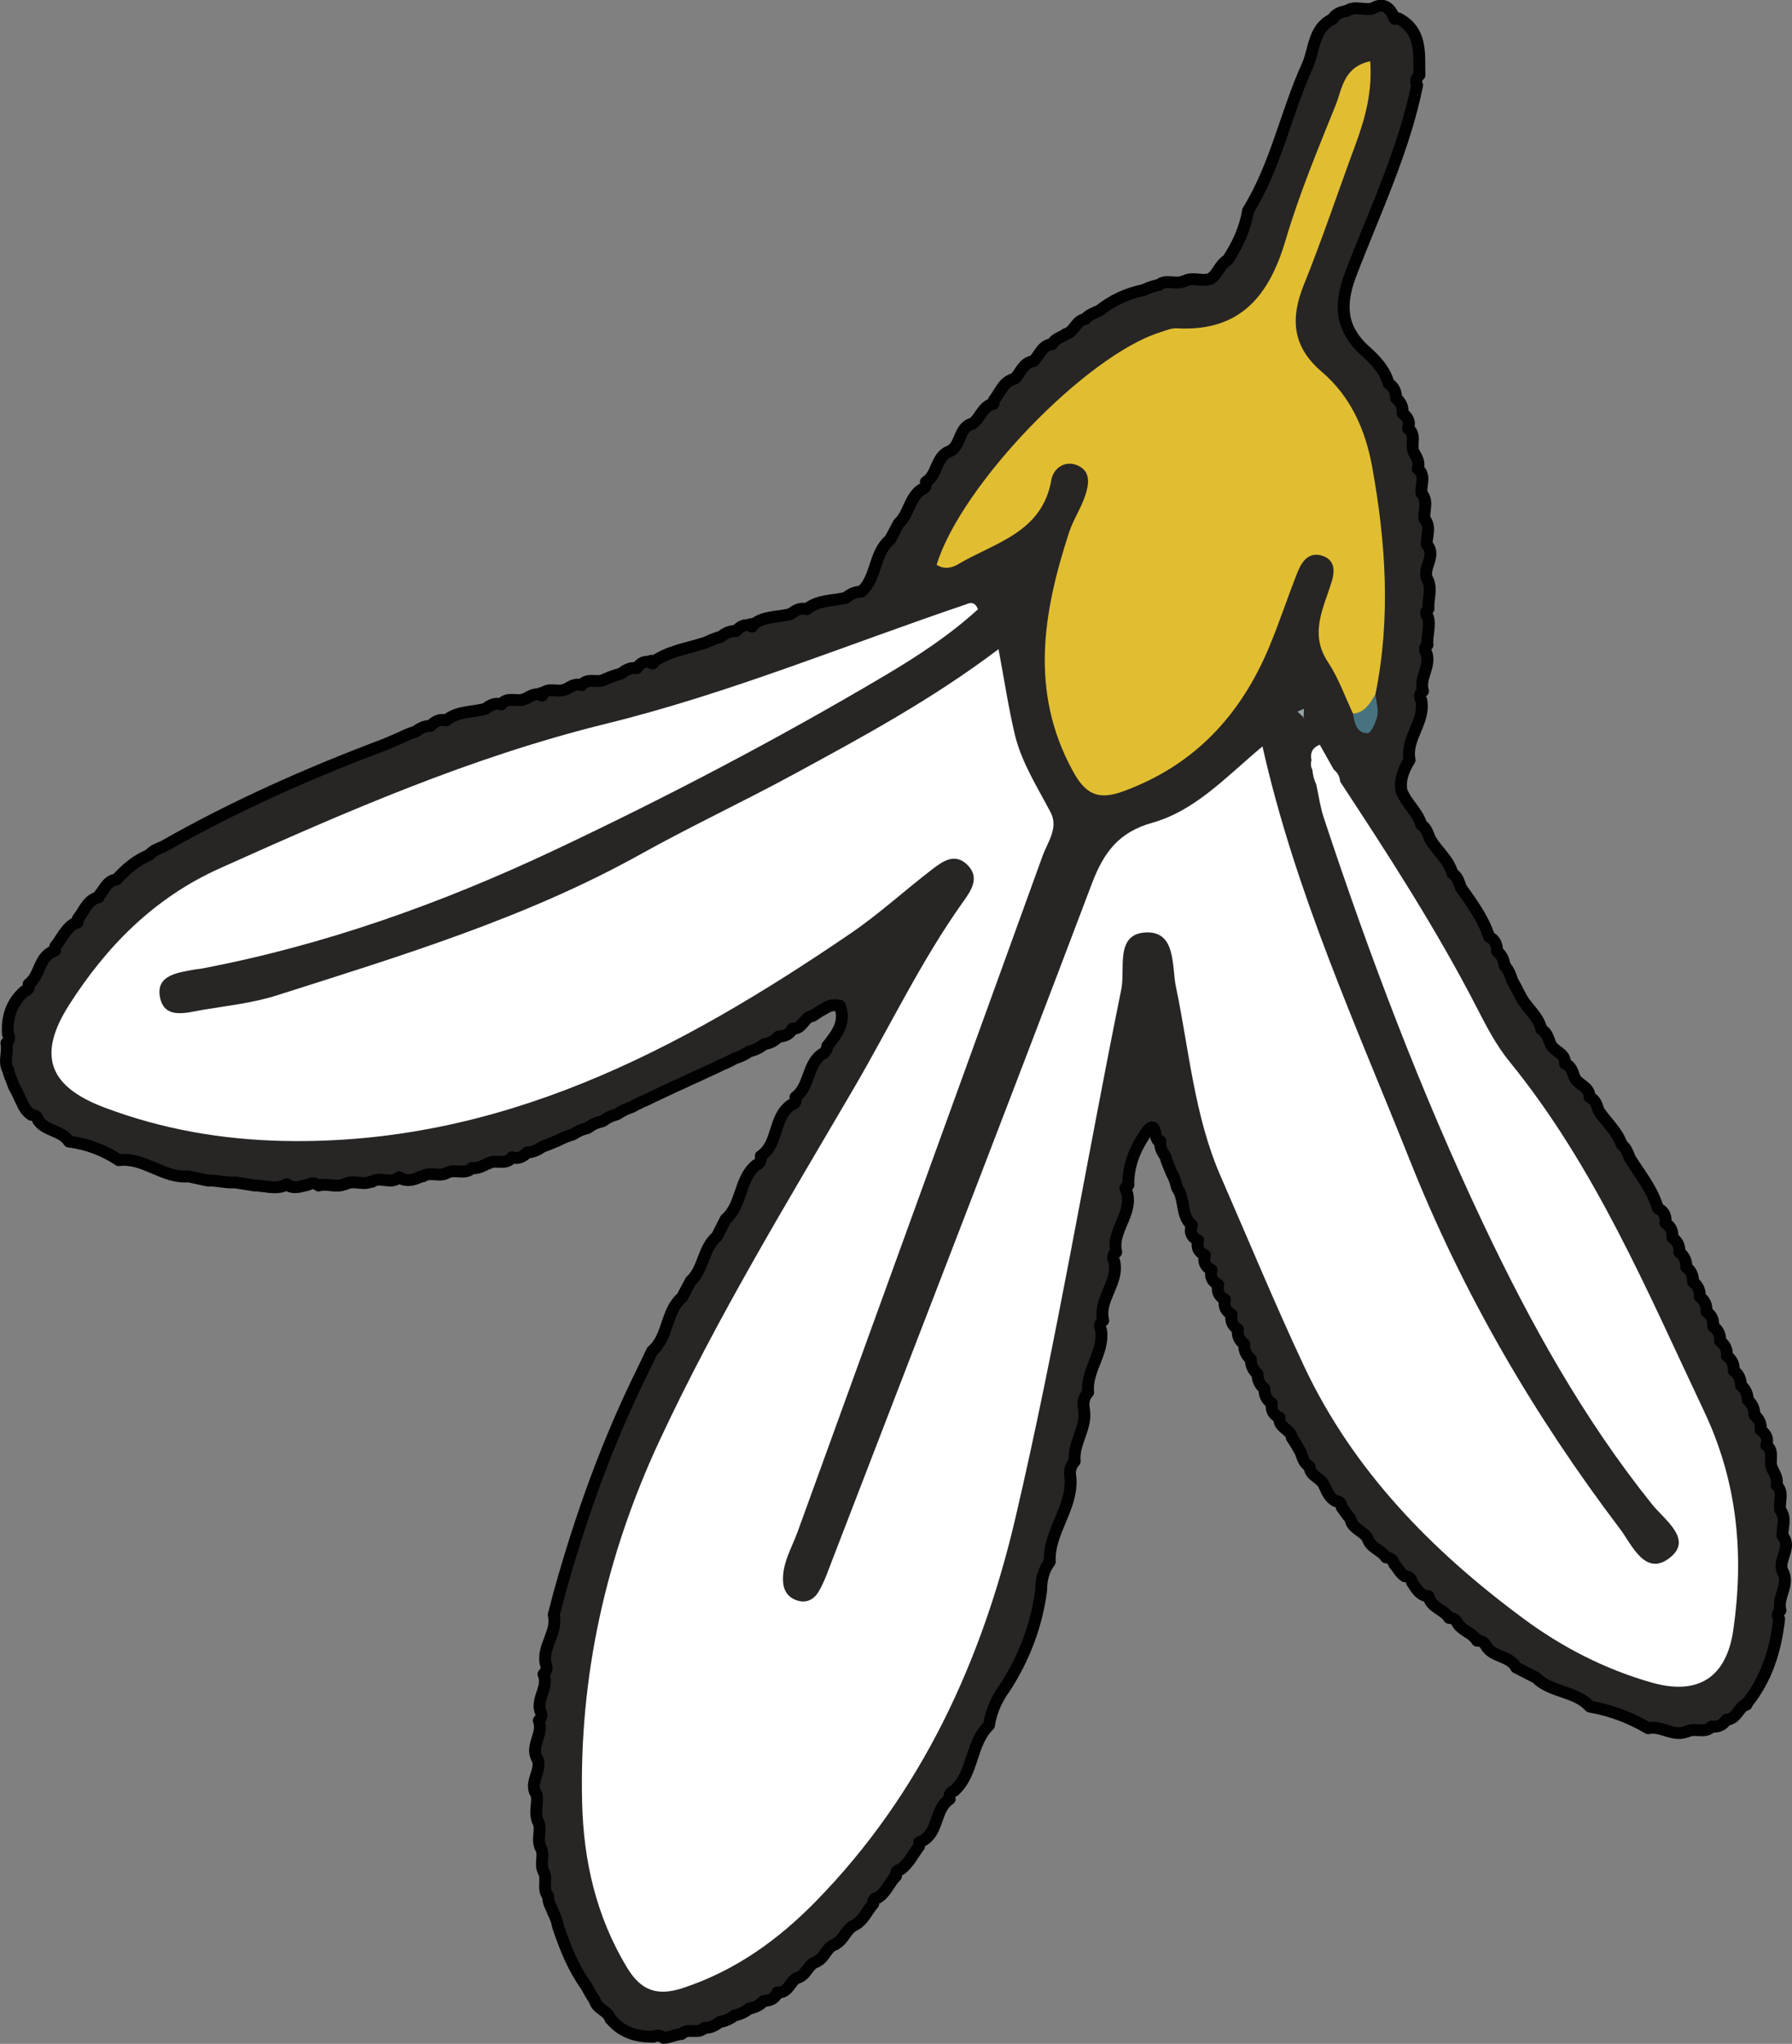<?xml version="1.0" encoding="UTF-8"?>
<svg id="Layer_2" data-name="Layer 2" xmlns="http://www.w3.org/2000/svg" viewBox="0 0 199.26 227.22">
  <rect x="0" y="0" width="199.26" height="227.22" fill="#808080" stroke="none"/>
  <defs>
    <style>
      .cls-1 {
        fill: #477381;
      }

      .cls-2 {
        fill: #fff;
      }

      .cls-3 {
        fill: none;
        stroke: #010101;
        stroke-linecap: round;
        stroke-linejoin: round;
        stroke-width: 1.32px;
      }

      .cls-4 {
        fill: #94a4a4;
      }

      .cls-5 {
        fill: #282525;
      }

      .cls-6 {
        fill: #e1be31;
      }
    </style>
  </defs>
  <g id="Layer_6" data-name="Layer 6">
    <g>
      <g>
        <path class="cls-5" d="M2.71,110.18c.42-.11.58-.37.47-.79,1.24-.9,1.12-2.78,2.53-3.56l.41-.17.02-.45c.69-.85,1.11-1.92,2.08-2.54l.41-.14.04-.43c.71-.85,1.03-2.09,2.32-2.38l-.1.08c.76-.64.97-1.87,2.19-2l-.09.06c1.07-1.18,2.26-2.21,3.77-2.81l-.09.05c.4-.52,1.01-.7,1.58-.94l.04-.03c7.87-4.47,16.11-8.13,24.57-11.31l.11-.05c.52-.22,1.04-.45,1.57-.67l.07-.03c.53-.27,1.07-.5,1.64-.67h0c.52-.37,1.06-.68,1.73-.65l-.06.03c.49-.51,1.04-.83,1.78-.63l-.07.03c1.27-1.1,2.92-.93,4.41-1.32h0c.54-.39,1.08-.75,1.8-.48l-.06.03c.7-1.04,1.86-.21,2.7-.66h.06c.55-.33,1.09-.7,1.77-.43l-.17-.28.12.31c.71-1.03,1.86-.21,2.71-.65h.05c.54-.35,1.08-.7,1.77-.47l-.06.03c.68-.99,1.85-.14,2.64-.7l.14-.04c.54-.25,1.09-.44,1.67-.57h-.03c.52-.41,1.07-.73,1.77-.59l-.07.03c.43-.63.98-.96,1.76-.65l-.19-.3.14.33c1.75-1.33,3.91-1.59,5.92-2.25l.09-.03c.53-.27,1.08-.48,1.65-.64h-.01c.52-.37,1.06-.71,1.75-.62l-.07.03c.47-.56,1.02-.89,1.78-.61l-.18-.27.13.31c1.23-1.2,2.9-.97,4.38-1.37h0c.53-.4,1.08-.74,1.79-.53l-.06.03c1.28-1.09,2.92-.94,4.41-1.3h0c.51-.42,1.07-.71,1.75-.68h-.05c1.78-1.53,1.38-4.28,3.21-5.79.32-.6.64-1.2.96-1.8,1.13-1.04,1.19-2.8,2.48-3.74.43-.14.61-.43.54-.87,1.3-.8,1.08-2.76,2.59-3.4l-.03.03c1.42-.59,1.02-2.7,2.63-3.13l-.06.06c.84-.55,1.06-1.67,1.99-2.13l.4-.1.05-.41c.7-.89,1.04-2.13,2.35-2.42l-.1.08c.74-.66.96-1.88,2.18-2.02l-.09.07c.75-.64.95-1.91,2.22-1.96l-.13.08c.27-.67.96-.78,1.48-1.12l.07-.06c.99-.24,1.13-1.6,2.24-1.69l-.09.05c.39-.54,1-.71,1.57-.96l.05-.03c1.43-1.15,3.05-1.88,4.84-2.26l.12-.04c.54-.25,1.1-.44,1.68-.56l-.05.02c.85-.69,1.9.01,2.78-.42h.07c.91-.53,1.91.07,2.83-.24h.04c.84-.52,1.04-1.63,1.93-2.11,1.11-1.68,1.95-3.47,2.27-5.48,3.11-5.02,4.21-10.85,6.62-16.16.82-1.8.6-4.25,2.91-5.22l-.17.12c.37-.65.98-.87,1.66-.96l-.08.03c.89-.68,1.93-.05,2.87-.3v.02c1.07-.65,1.81-.3,2.32.76l.18.38.41-.05c2.66,1.4,2.27,3.93,2.33,6.29-.37.31-.45.69-.25,1.13-1.5,7.34-4.74,14.08-7.39,21.01-1.32,3.46-1.08,6.04,1.57,8.48v-.02c1.16,1.06,2.27,2.16,2.68,3.76l-.04-.09c.64.39.88.97.85,1.69l-.04-.08c.56.45.84,1.02.74,1.75l-.04-.1c.62.46.96,1.01.64,1.8l-.05-.11c1.13.67.27,1.88.74,2.73h0c.31.59.72,1.14.38,1.86l-.05-.13c1.11.8.35,1.92.51,2.89l-.03-.11c.85.89.2,1.97.35,2.95l-.03-.11c.81.93.21,1.98.27,2.98l-.03-.13c1.29,1.29-.64,2.72.17,4.03h0c.45,1.04-.02,2.11.06,3.17-.33.28-.35.58-.07.9.3,1.04-.16,2.07-.04,3.11-.34.26-.39.57-.12.91.52,1.47-.84,2.77-.38,4.23-.36.29-.43.63-.19,1.02.47,2.39-1.78,4.24-1.3,6.63-.67,1.05-1.13,2.16-.9,3.45.53,1.39,1.82,2.33,2.23,3.8l-.03-.06c.56.36.73.97.95,1.54l.04.07c.75,1.33,2.08,2.28,2.48,3.84l-.03-.06c.58.36.75.97.94,1.57l.02.04c1.24,1.74,2.52,3.46,3.17,5.53l-.04-.08c.69.35.92.94.89,1.67l-.04-.07c.57.41.8.99.89,1.65l-.02-.05c.45.45.67,1.02.84,1.62v.03c.3.5.57,1.01.82,1.53l.07.11c.64,1.38,2.06,2.28,2.38,3.86l-.03-.06c.61.33.76.95.98,1.53l.04.06c.33.9,1.74,1.03,1.62,2.26l-.03-.06c.69.26.86.89,1.05,1.5l.03.04c.37.89,1.76,1.02,1.67,2.25l-.03-.06c.67.28.85.9,1.04,1.51l.02.04c.84,1.28,2.08,2.29,2.57,3.8l-.03-.06c.52.39.69.99.93,1.55l.04.07c1.15,1.79,2.51,3.45,3.1,5.55l-.04-.08c.73.35.97.93.84,1.7l-.04-.08c.67.38.92.96.82,1.71l-.04-.08c.63.4.88.98.82,1.71l-.04-.08c.59.42.85,1,.8,1.72l-.04-.08c.59.43.85,1,.79,1.73l-.04-.08c.59.43.85,1.01.78,1.73l-.04-.09c.6.43.87,1,.78,1.74l-.04-.08c.62.42.88.99.79,1.73l-.04-.08c.62.41.88.99.81,1.72l-.04-.08c.61.42.87.99.8,1.72l-.04-.08c.6.42.86,1,.81,1.72l-.04-.08c.58.42.83,1,.83,1.71l-.04-.08c.54.44.8,1.02.8,1.72l-.04-.08c.52.46.8,1.03.76,1.74l-.04-.09c.56.46.85,1.03.72,1.77l-.04-.1c.65.44.98,1,.66,1.79l-.05-.11c1.12.66.25,1.88.76,2.7v.03c.29.58.66,1.13.43,1.83l-.05-.14c.99.83.26,1.94.48,2.9l-.02-.1c.76.93.17,1.98.26,2.98l-.03-.13c1.22,1.34-.61,2.74.07,4.09v-.07c.79,1.5-.67,2.85-.26,4.33-.35.27-.39.58-.15.94-.4,3.49-1.4,6.74-3.67,9.5l.02-.02c-.91.39-1.07,1.77-2.29,1.74l.13-.07c-.4.67-.98.93-1.74.81l.12-.05c-.76.93-1.89.14-2.75.6h-.06c-1.5.65-2.83-.68-4.31-.36-2.02-1.19-4.17-2-6.48-2.4-1.62-1.78-4.31-1.54-5.98-3.21-.74-.38-1.48-.76-2.22-1.14-.72-1.33-2.54-1.11-3.32-2.35-.2-.44-.55-.65-1.03-.63-.5-.86-1.57-1.07-2.13-1.86-.17-.44-.5-.67-.98-.67-.53-.87-1.69-1.06-2.15-2l-.14-.42-.43-.06c-.69-.29-1.01-.92-1.41-1.49-.08-.44-.35-.66-.79-.66-.53-.34-.77-.92-1.18-1.36-.13-.46-.44-.7-.91-.74-.55-.85-1.77-1.05-2.06-2.14h0c-.49-.83-1.72-1.02-1.9-2.14l.03.05c-.36-.43-.7-.89-1.01-1.35,0-.43-.23-.65-.65-.66-.65-.35-.96-.96-1.21-1.61l-.06-.07c-.29-.94-1.67-1.08-1.66-2.24l.05.09c-.64-.33-.79-.96-.99-1.56v-.02c-.28-.5-.57-.99-.88-1.47l-.12-.16c-.09-.99-1.64-1.12-1.36-2.32l.04.08c-.8-.29-1.01-.9-.91-1.67l.05.09c-.65-.39-.9-.98-.86-1.71l.04.09c-.58-.43-.84-1.01-.82-1.73l.04.09c-.55-.45-.82-1.03-.79-1.74l.04.09c-.55-.46-.83-1.03-.76-1.76l.05.1c-.6-.44-.88-1.02-.75-1.77l.05.1c-.66-.42-.94-.99-.76-1.76l.04.1c-.71-.39-.99-.96-.77-1.76l.04.09c-.75-.36-1.02-.94-.78-1.74l.04.09c-.76-.35-1.03-.93-.79-1.74l.04.09c-.76-.35-1.03-.93-.79-1.74l.04.09c-.76-.36-1.04-.93-.77-1.74l.04.09c-.79-.35-1.08-.91-.75-1.74l.04.08c-1.34-1.07-.77-2.91-1.67-4.15l-.07-.21c-.11-.55-.3-1.06-.59-1.54l-.03-.09c-.2-.56-.51-1.09-.62-1.68v.04c-.35-.54-.7-1.1-.58-1.8l.02.02c-.86.37-.21-2.98-1.73-.74-1.13,1.66-1.88,3.54-1.84,5.64l-.33.35.16.46c.7,2.41-1.75,4.26-1.18,6.65-.37.28-.45.62-.22,1.03.54,2.37-1.8,4.2-1.23,6.58-.38.29-.46.64-.24,1.06.37,2.48-1.69,4.46-1.43,6.92-.52.56-.61,1.22-.46,1.94.32,2.03-1.25,3.72-1.04,5.73-.53.54-.61,1.19-.46,1.9.21,3.33-2.46,5.94-2.31,9.26-.72.93-.96,2.02-.96,3.17-.5,3.9-1.87,7.48-3.99,10.78-.93,1.27-1.59,2.66-1.81,4.23-2.08,2.02-1.7,5.34-3.88,7.3-.44.15-.6.46-.49.91-1.69,1.09-1.19,3.61-3,4.63l-.4.17v.44c-.66.86-1.12,1.89-2.02,2.57-.43.07-.61.32-.54.75-.75.73-1.09,1.81-2.01,2.4-.42.04-.59.26-.52.68-.72.79-1.09,1.9-2.13,2.42h.01c-.92.42-1.14,1.54-2.01,2.02l-.06.07c-1.01.27-1.16,1.46-2.04,1.88l-.06.06c-.99.27-1.14,1.54-2.15,1.79l.03-.02c-.89.39-1.03,1.86-2.34,1.64l.12-.06c-.25.81-.89.99-1.63,1.03l.1-.05c-.43.53-1.02.77-1.67.89l.05-.03c-.49.42-1.05.66-1.67.8h.03c-.51.37-1.06.64-1.7.73l.05-.02c-.52.42-1.07.71-1.77.66l.09-.04c-.69.84-1.85-.02-2.58.71l-.26.04c-.6.08-1.14.38-1.75.39-.35-.27-.71-.31-1.11-.12-1.82.01-3.45-.43-4.68-1.87l-.11-.09c-.27-.97-1.55-1.1-1.76-2.12l.02.04c-.33-.49-.62-1-.9-1.52l-.08-.12c-1.39-1.94-2.27-4.13-3.04-6.37l-.07-.22c-.11-.55-.29-1.08-.55-1.58v-.05c-.26-.57-.64-1.11-.54-1.78l.04.13c-.82-.8-.06-1.93-.57-2.79v-.03c-.48-.87.21-1.9-.39-2.75v-.09c-.37-.9.26-1.9-.27-2.79v-.05c-.38-.96.12-1.96-.11-2.93v.1c-.96-1.37.73-2.72.05-4.09v.05c-.76-1.44.77-2.77.2-4.2.33-.33.39-.71.15-1.12-.39-1.4.98-2.64.37-4.05.37-.33.45-.72.24-1.17-.4-1.92,1.38-3.48.9-5.42.19-.74.38-1.48.58-2.22,2.4-8.65,5.41-17.08,9.42-25.13.31-.66.62-1.32.94-1.98,1.86-1.58,1.49-4.39,3.34-5.97.32-.6.64-1.2.95-1.8,1.49-1.34,1.36-3.64,2.91-4.95.33-.65.66-1.29.98-1.93,1.85-1.6,1.47-4.44,3.37-6,.44-.2.61-.53.53-1.01,2.04-1.37,1.36-4.37,3.42-5.72.43-.13.58-.4.44-.83,1.6-1.2,1.29-3.55,2.89-4.75.39-.19.6-.49.64-.92,1.04-1.32,2.12-2.64,1.4-4.49-.47-.12-.93-.09-1.37.12h0c-.51.27-1,.57-1.48.89l-.15.11c-1.01.09-1.14,1.62-2.33,1.41l.12-.05c-.32.73-.94.94-1.67.96l.1-.05c-.43.54-1.02.78-1.68.89l.06-.03c-.47.44-1.05.67-1.66.82h.02c-.5.35-1.05.59-1.63.78h-.01c-.52.3-1.06.56-1.61.77l-.03.02c-.52.27-1.06.52-1.6.75l-.04.02c-.53.26-1.06.51-1.6.73l-.04.02c-.53.26-1.06.51-1.6.74l-.05.02c-.53.25-1.05.5-1.58.74l-.06.03c-.53.24-1.05.49-1.56.75l-.08.04c-.53.21-1.04.45-1.53.74l-.12.06c-.53.17-1.03.41-1.49.73l-.15.08c-.53.13-1.02.36-1.45.69l-.2.09c-.53.11-1.02.32-1.45.66l-.19.09c-.54.12-1.03.33-1.48.65l-.17.07c-.54.16-1.05.37-1.54.63l-.1.04c-.54.24-1.08.45-1.64.64h0c-.53.34-1.07.65-1.73.65l.07-.03c-.51.48-1.06.83-1.81.56l.09-.04c-.67,1.06-1.86.2-2.67.74l-.09.02c-.57.23-1.09.63-1.76.47l.09-.03c-.79.87-1.9.11-2.77.55h-.04c-.84.56-1.86-.16-2.7.41h-.16c-.67.3-1.34.58-2.1.33l-.38-.22-.36.24c-.86.4-1.84-.33-2.68.27h-.17c-.89.39-1.86-.23-2.74.23h-.1c-.95.47-1.96-.12-2.91.18-.37-.3-.77-.33-1.18-.09-.66.13-1.3.41-1.99.19l-.37-.25-.4.21c-1.08.34-2.14-.07-3.22-.07-.71-.11-1.41-.23-2.12-.34-1.02.08-2.01-.25-3.03-.2-.72-.16-1.44-.32-2.16-.47-2.78.26-4.94-2.16-7.74-1.8-1.69-1.12-3.54-1.81-5.55-2.07-.81-1.26-2.6-1.13-3.43-2.36-.07-.42-.32-.62-.75-.61-.59-.38-.89-.97-1.15-1.59l-.05-.07c-.22-.52-.47-1.03-.75-1.52l-.04-.11c-.17-.57-.49-1.09-.58-1.69l.02.07c-.61-.98,0-2.05-.23-3.06.33-.29.39-.63.17-1.01-.12-1.85.39-3.48,1.83-4.74Z"/>
        <path class="cls-2" d="M148.98,86.84c5.38,8.18,10.71,16.4,15.2,25.12,1.07,2.08,2.16,4.21,3.63,6.01,9.54,11.71,15.32,25.49,21.69,38.96,3.71,7.84,4.44,15.91,3.23,24.3-.77,5.28-3.93,7.29-9.09,5.82-5.17-1.47-9.97-3.94-14.23-7.1-10.2-7.54-18.97-16.48-24.44-28.14-3.25-6.94-6.18-14.03-9.25-21.06-2.93-6.73-3.49-14.01-4.97-21.08-.46-2.22.05-6.14-3.31-6.01-3.49.14-2.3,4.05-2.75,6.28-3.98,19.59-7.23,39.36-11.78,58.81-3.72,15.88-10.45,30.6-22.14,42.57-4.24,4.34-8.98,7.75-14.8,9.68-2.89.96-4.71.32-6.28-2.31-3.39-5.65-4.8-11.77-4.96-18.27-.35-14.1,2.66-27.5,8.59-40.23,6.3-13.53,14.05-26.26,21.57-39.12,4.08-6.97,7.55-14.31,12.27-20.91.83-1.16,1.82-2.62.41-4.01-1.42-1.4-2.79-.37-3.96.53-3.04,2.33-5.87,4.94-9.03,7.09-19.05,12.99-38.99,23.56-63.01,23.07-6.9-.14-13.56-1.3-19.97-3.72-6.23-2.35-7.45-5.84-3.93-11.38,4.18-6.56,9.49-11.94,16.78-15.21,13.98-6.28,27.92-12.38,42.98-16.08,13.59-3.34,26.67-8.76,39.98-13.26.65-.31,1.09-.13,1.33.55-3.16,2.88-6.71,5.21-10.38,7.38-11.93,7.06-24.22,13.5-36.73,19.4-12.52,5.9-25.58,10.58-39.27,13.17-.21.04-.43.04-.63.08-1.89.35-4.43.59-3.94,3.1.5,2.55,3.03,1.68,4.85,1.38,2.73-.45,5.52-.76,8.14-1.59,13.8-4.4,27.68-8.59,40.44-15.69,5.58-3.11,11.38-5.82,17-8.87,7.65-4.16,15.32-8.28,22.81-13.93.66,3.51,1.11,6.53,1.81,9.48.75,3.13,2.51,5.85,3.99,8.68.89,1.72-.35,3.3-.91,4.85-9.06,25.05-18.16,50.09-27.24,75.14-.65,1.79-1.71,3.47-1.61,5.47.04.89.4,1.62,1.27,2.02,1.18.54,2.14.08,2.7-.89.64-1.09,1.05-2.32,1.51-3.51,9.65-25.06,19.37-50.09,28.87-75.2,1.32-3.48,3-5.7,6.7-6.74,4.81-1.35,8.22-5.12,12.26-8.49,3.65,16.25,10.41,31,16.39,46.02,5.85,14.71,13.78,28.33,23.35,40.95,1.33,1.75,2.86,5.56,5.72,3.09,2.31-2-.78-4.1-2.13-5.79-7.66-9.53-13.57-20.21-18.75-31.14-6.93-14.62-12.67-29.8-17.76-45.19-.4-1.2-.57-2.48-.84-3.71-.25-.52-.38-1.06-.43-1.63-.18-.34-.21-.69-.1-1.06-.18-.84.13-1.42.92-1.73.52.92,1.04,1.85,1.56,2.77.42.33.65.76.71,1.3Z"/>
        <path class="cls-6" d="M150.45,79.34c-.91-1.92-1.62-3.97-2.78-5.72-2.16-3.24-.43-6.11.45-9.11.31-1.07.27-2.22-.96-2.68-1.56-.58-2.37.52-2.87,1.75-1.1,2.77-2.02,5.61-3.17,8.36-3.18,7.6-8.34,13.17-16.27,16.05-2.81,1.02-4.19.23-5.55-2.26-4.84-8.83-3.32-17.67-.42-26.56.46-1.4,1.33-2.67,1.79-4.08.39-1.18.68-2.65-.81-3.33-1.49-.67-2.74.36-2.95,1.57-1.02,5.91-6.28,6.97-10.36,9.39-.73.44-1.58.6-2.4.07,2.66-8.78,16.57-23.26,24.86-25.85.61-.19,1.24-.48,1.85-.44,7.02.39,10.26-3.58,12.09-9.8,1.5-5.09,3.56-10.03,5.55-14.97.74-1.82.86-4.28,3.86-4.92.25,3.36-.55,6.33-1.64,9.27-1.92,5.19-3.67,10.45-5.74,15.58-1.53,3.8-1.28,6.88,2.01,9.69,3.19,2.72,4.83,6.42,5.58,10.51,1.53,8.42,2.09,16.86.37,25.33.06,1.74-.25,3.05-2.48,2.15Z"/>
        <path class="cls-1" d="M150.45,79.34c1.34-.13,1.89-1.17,2.48-2.15.09.79.36,1.61.22,2.36-.14.73-.69,1.95-1.08,1.96-1.22.02-1.46-1.14-1.62-2.16Z"/>
        <path class="cls-4" d="M145.04,79.84c-.26-.24-.51-.49-.77-.73.24-.11.48-.21.72-.32-.01.36-.03.73-.04,1.09l.09-.04Z"/>
      </g>
      <g>
        <path class="cls-3" d="M194.19,189.51s0,0,0,0c0,0,0,.01-.01.02l.02-.02Z"/>
        <path class="cls-3" d="M83.65,69.66l-.18-.27.11.26s.04,0,.06.01c0,0,0,0,0,0Z"/>
        <path class="cls-3" d="M72.6,73.76l-.19-.3.12.29s.04,0,.06.01c0,0,0,0,0,0Z"/>
        <path class="cls-3" d="M60.29,77.33l-.16-.27.11.27s.03,0,.04,0c0,0,0,0,.01-.01Z"/>
        <path class="cls-3" d="M10.96,99.75c-1.26.3-1.59,1.52-2.29,2.37l-.04.43-.41.14c-.96.62-1.39,1.69-2.08,2.54l-.02.45-.41.17c-1.42.78-1.29,2.66-2.53,3.56.11.42-.05.68-.47.79-1.44,1.27-1.95,2.89-1.83,4.76.22.38.17.72-.17,1.01.23,1.01-.37,2.08.23,3.06l-.02-.07c.09.6.41,1.12.58,1.69l.04.11c.28.49.53,1,.75,1.52l.05.07c.26.62.56,1.21,1.15,1.59.42,0,.67.19.75.61.84,1.23,2.62,1.1,3.43,2.36,2.01.26,3.86.95,5.55,2.07,2.8-.36,4.96,2.06,7.74,1.8.72.16,1.44.32,2.16.47,1.02-.05,2.01.28,3.03.2.71.11,1.41.23,2.12.34,1.07,0,2.14.41,3.22.07l.4-.21.37.25c.69.22,1.33-.05,1.99-.19.41-.24.81-.21,1.18.09.96-.29,1.97.29,2.91-.17h.1c.88-.47,1.85.15,2.74-.24h.17c.84-.6,1.82.13,2.68-.27l.36-.24.38.22c.75.25,1.43-.03,2.1-.32h.16c.83-.58,1.86.13,2.7-.42h.04c.86-.43,1.95.29,2.73-.52.65.13,1.16-.24,1.71-.47l.09-.02c.79-.53,1.95.27,2.63-.69.71.24,1.24-.09,1.73-.55.64,0,1.17-.31,1.68-.64h0c.55-.2,1.1-.41,1.63-.65l.1-.04c.49-.27,1.01-.48,1.54-.63l.17-.07c.45-.32.94-.53,1.48-.65l.19-.09c.43-.34.92-.55,1.45-.66l.2-.09c.43-.34.92-.56,1.45-.69l.15-.08c.46-.31.96-.55,1.49-.73l.12-.05c.49-.28,1-.53,1.53-.74l.08-.04c.51-.26,1.03-.51,1.56-.75l.06-.03c.53-.24,1.06-.49,1.58-.74l.05-.02c.54-.23,1.07-.48,1.6-.74l.04-.02c.54-.23,1.08-.47,1.6-.73l.04-.02c.54-.23,1.08-.48,1.6-.75l.03-.02c.55-.22,1.09-.47,1.61-.77h.01c.58-.19,1.13-.43,1.62-.78.59-.15,1.15-.38,1.62-.8.63-.11,1.19-.34,1.61-.84.68-.03,1.26-.24,1.58-.9,1.1.12,1.26-1.33,2.25-1.41l.15-.11c.48-.33.97-.62,1.48-.89h0c.45-.21.91-.25,1.37-.12.72,1.85-.36,3.17-1.4,4.49-.03.43-.25.74-.64.92-1.6,1.19-1.29,3.55-2.89,4.75.13.43-.01.7-.44.83-2.06,1.36-1.39,4.35-3.42,5.72.09.47-.09.81-.53,1.01-1.89,1.57-1.52,4.41-3.37,6-.33.65-.66,1.29-.98,1.93-1.56,1.3-1.43,3.6-2.91,4.95-.32.6-.64,1.2-.95,1.8-1.85,1.58-1.48,4.4-3.34,5.98-.31.66-.62,1.32-.94,1.98-4.01,8.05-7.02,16.47-9.42,25.13-.19.74-.38,1.48-.58,2.22.47,1.94-1.3,3.49-.9,5.42.2.45.12.84-.24,1.17.61,1.42-.76,2.66-.37,4.05.23.41.18.79-.15,1.12.57,1.43-.96,2.76-.2,4.2v-.05c.69,1.37-1.01,2.72-.04,4.09.18.94-.26,1.9.11,2.84v.05c.53.89-.1,1.88.27,2.79v.09c.6.85-.09,1.88.39,2.75v.03c.5.85-.21,1.94.53,2.74-.06.64.29,1.16.52,1.71v.05c.27.5.46,1.02.56,1.58l.07.22c.77,2.24,1.65,4.43,3.04,6.37l.08.12c.27.52.57,1.03.9,1.52l-.02-.04c.21,1.02,1.49,1.16,1.76,2.12l.11.09c1.23,1.44,2.87,1.88,4.68,1.87.39-.2.76-.16,1.11.12.61-.01,1.16-.31,1.75-.39l.26-.04c.71-.72,1.84.08,2.53-.68.66.03,1.2-.25,1.7-.65.61-.09,1.16-.35,1.65-.72.6-.13,1.15-.37,1.63-.77.62-.12,1.18-.35,1.6-.84.69-.04,1.29-.23,1.54-.96,1.22.13,1.39-1.26,2.25-1.64l-.03.02c1.01-.25,1.16-1.52,2.15-1.79l.06-.06c.88-.41,1.03-1.61,2.04-1.88l.06-.07c.88-.48,1.1-1.6,2.01-2.03h-.01c1.04-.5,1.41-1.61,2.13-2.4-.07-.41.1-.64.52-.68.92-.59,1.26-1.67,2.01-2.4-.07-.43.11-.68.54-.75.9-.68,1.36-1.71,2.03-2.57v-.44s.4-.17.4-.17c1.81-1.02,1.31-3.53,3-4.63-.11-.45.05-.76.49-.91,2.18-1.96,1.8-5.28,3.88-7.3.23-1.57.88-2.96,1.81-4.23,2.11-3.3,3.49-6.88,3.99-10.78,0-1.15.25-2.23.96-3.17-.15-3.32,2.52-5.93,2.31-9.26-.15-.71-.06-1.35.46-1.9-.21-2.01,1.36-3.7,1.04-5.73-.15-.72-.07-1.38.46-1.94-.26-2.46,1.81-4.44,1.43-6.92-.22-.42-.14-.77.24-1.06-.57-2.38,1.77-4.21,1.23-6.58-.23-.41-.15-.75.22-1.03-.57-2.39,1.88-4.24,1.18-6.65l-.16-.46.33-.35c-.05-2.09.71-3.97,1.84-5.64,1.5-2.21.88,1.05,1.71.75-.11.69.23,1.24.59,1.77.12.58.41,1.1.61,1.65l.03.09c.28.48.47,1,.59,1.54l.07.21c.89,1.23.35,3.03,1.62,4.1-.3.79-.03,1.34.71,1.68-.23.76.03,1.31.73,1.65-.2.75.05,1.3.75,1.64-.2.75.06,1.3.75,1.64-.2.75.06,1.3.74,1.65-.18.74.08,1.28.73,1.66-.15.72.12,1.26.71,1.66-.1.7.16,1.24.71,1.66-.05.68.21,1.22.72,1.66,0,.67.25,1.21.75,1.64,0,.67.24,1.22.77,1.63-.02.69.21,1.24.81,1.62-.08.73.13,1.3.87,1.59-.21,1.14,1.28,1.29,1.37,2.26l.12.16c.31.48.6.97.87,1.46v.02c.21.59.36,1.2.97,1.54.03,1.11,1.36,1.26,1.65,2.18l.06.07c.26.65.57,1.26,1.21,1.61.43.01.64.23.65.66.31.45.63.89.98,1.31.18,1.12,1.41,1.3,1.9,2.15h0c.3,1.08,1.51,1.28,2.06,2.13.48.03.78.28.91.74.41.44.65,1.02,1.18,1.36.45,0,.71.22.79.66.39.57.71,1.21,1.41,1.49l.43.06.14.42c.46.94,1.62,1.13,2.15,2,.48,0,.8.23.98.67.56.79,1.63,1,2.13,1.86.48-.02.82.19,1.03.63.78,1.24,2.6,1.02,3.32,2.35.74.38,1.48.76,2.22,1.14,1.67,1.67,4.37,1.44,5.98,3.21,2.31.4,4.47,1.21,6.48,2.4,1.47-.33,2.81,1.01,4.31.36h.06c.84-.45,1.94.28,2.7-.55.7.09,1.25-.16,1.63-.76,1.13-.04,1.32-1.34,2.2-1.72,2.26-2.76,3.27-6,3.66-9.48-.25-.36-.2-.67.15-.94-.41-1.47,1.05-2.83.26-4.33v.07c-.66-1.34,1.11-2.72-.04-4.06-.04-.96.47-1.96-.25-2.86-.16-.91.44-1.95-.41-2.75.17-.66-.17-1.2-.44-1.75v-.03c-.51-.81.3-1.98-.7-2.65.26-.74-.03-1.27-.63-1.7.1-.69-.17-1.23-.69-1.67.02-.67-.24-1.21-.73-1.66-.02-.66-.26-1.21-.77-1.64,0-.67-.25-1.22-.79-1.63.04-.68-.21-1.23-.77-1.64.05-.69-.2-1.24-.76-1.64.06-.69-.19-1.24-.77-1.64.08-.7-.18-1.24-.75-1.65.07-.69-.19-1.24-.74-1.65.05-.69-.2-1.23-.75-1.65.04-.68-.21-1.23-.75-1.64.04-.68-.21-1.23-.76-1.64.04-.69-.2-1.24-.78-1.63.07-.7-.17-1.26-.78-1.63.11-.74-.13-1.3-.83-1.64-.6-2.06-1.94-3.71-3.07-5.48l-.04-.07c-.23-.56-.41-1.15-.92-1.54-.5-1.48-1.72-2.49-2.55-3.75l-.02-.04c-.19-.6-.37-1.21-1.01-1.49.05-1.18-1.3-1.33-1.66-2.2l-.03-.04c-.19-.6-.37-1.22-1.03-1.48.09-1.19-1.29-1.33-1.62-2.22l-.04-.06c-.21-.58-.37-1.19-.97-1.52-.34-1.55-1.74-2.44-2.37-3.81l-.07-.11c-.25-.52-.52-1.03-.81-1.53v-.03c-.19-.58-.4-1.14-.83-1.59-.09-.64-.32-1.2-.85-1.61.02-.71-.21-1.28-.88-1.62-.66-2.04-1.92-3.74-3.14-5.46l-.02-.04c-.19-.59-.36-1.2-.93-1.56-.41-1.53-1.72-2.47-2.46-3.79l-.04-.07c-.23-.57-.39-1.17-.95-1.54-.42-1.43-1.68-2.37-2.2-3.75-.23-1.29.24-2.39.9-3.45-.48-2.39,1.76-4.25,1.3-6.63-.24-.4-.18-.74.19-1.02-.46-1.46.89-2.76.38-4.23-.26-.35-.22-.65.12-.91-.11-1.04.35-2.07.04-3.11-.28-.32-.25-.62.07-.9-.08-1.06.39-2.12-.06-3.17h0c-.8-1.29,1.07-2.7-.14-3.98-.02-.96.5-1.97-.25-2.86-.11-.94.46-1.97-.33-2.83-.11-.92.53-1.97-.43-2.74.28-.68-.1-1.23-.4-1.78h0c-.46-.83.34-2-.67-2.68.28-.74-.03-1.27-.61-1.71.07-.69-.19-1.23-.71-1.66,0-.69-.23-1.26-.84-1.64-.42-1.56-1.51-2.65-2.66-3.69v.02c-2.63-2.44-2.87-5.02-1.55-8.48,2.65-6.93,5.89-13.67,7.39-21.01-.2-.44-.12-.81.25-1.13-.06-2.36.33-4.89-2.33-6.29l-.41.05-.18-.38c-.51-1.06-1.25-1.41-2.32-.76v-.02c-.93.25-1.94-.35-2.83.28-.65.09-1.24.31-1.6.91-2.15,1.02-1.98,3.38-2.77,5.14-2.4,5.3-3.51,11.14-6.62,16.16-.32,2.01-1.16,3.8-2.27,5.48-.88.48-1.08,1.58-1.93,2.1h-.04c-.92.32-1.92-.27-2.83.25h-.07c-.88.43-1.93-.26-2.77.41-.57.12-1.12.3-1.64.55l-.12.04c-1.79.38-3.41,1.12-4.84,2.26l-.05.03c-.55.25-1.14.42-1.53.92-1.05.13-1.21,1.44-2.18,1.67l-.07.06c-.5.33-1.15.46-1.44,1.06-1.15.11-1.39,1.25-2.08,1.89-1.15.16-1.4,1.28-2.08,1.95-1.28.31-1.62,1.52-2.31,2.4l-.05.41-.4.1c-.93.47-1.15,1.58-1.99,2.13l.06-.06c-1.61.43-1.21,2.54-2.63,3.13l.03-.03c-1.51.64-1.28,2.6-2.59,3.4.07.45-.11.73-.54.87-1.29.94-1.35,2.7-2.48,3.74-.32.6-.64,1.2-.96,1.8-1.83,1.51-1.44,4.25-3.2,5.79-.67-.01-1.21.27-1.71.68h0c-1.48.36-3.1.22-4.37,1.27-.7-.2-1.25.13-1.77.53h0c-1.46.4-3.11.18-4.33,1.33h0s0,0-.02,0c-.01.01-.03.02-.04.03l-.02-.05c-.7-.23-1.23.08-1.67.6-.67-.07-1.2.25-1.71.62-.57.16-1.11.38-1.64.64l-.09.03c-1.99.65-4.13.91-5.87,2.22h0s0,0,0,0c-.01.01-.03.02-.05.03l-.02-.05c-.73-.26-1.25.04-1.66.63-.68-.12-1.22.19-1.73.6-.56.14-1.11.32-1.64.57l-.14.04c-.78.55-1.93-.25-2.61.67-.67-.21-1.21.14-1.74.46h-.05c-.84.44-1.96-.34-2.67.61v.02s0,0-.01,0c0,.01-.02.02-.03.03v-.04c-.67-.22-1.19.12-1.72.43h-.06c-.83.46-1.97-.33-2.67.64-.7-.25-1.24.1-1.77.49h0c-1.46.39-3.09.23-4.36,1.28-.71-.19-1.25.12-1.73.61-.65-.02-1.18.29-1.69.65-.57.17-1.11.39-1.64.67l-.07.03c-.52.22-1.04.45-1.57.67l-.11.05c-8.46,3.18-16.7,6.83-24.57,11.31l-.04.03c-.56.24-1.16.42-1.57.93-1.45.59-2.6,1.58-3.64,2.72-1.15.16-1.4,1.29-2.09,1.94Z"/>
      </g>
    </g>
  </g>
</svg>